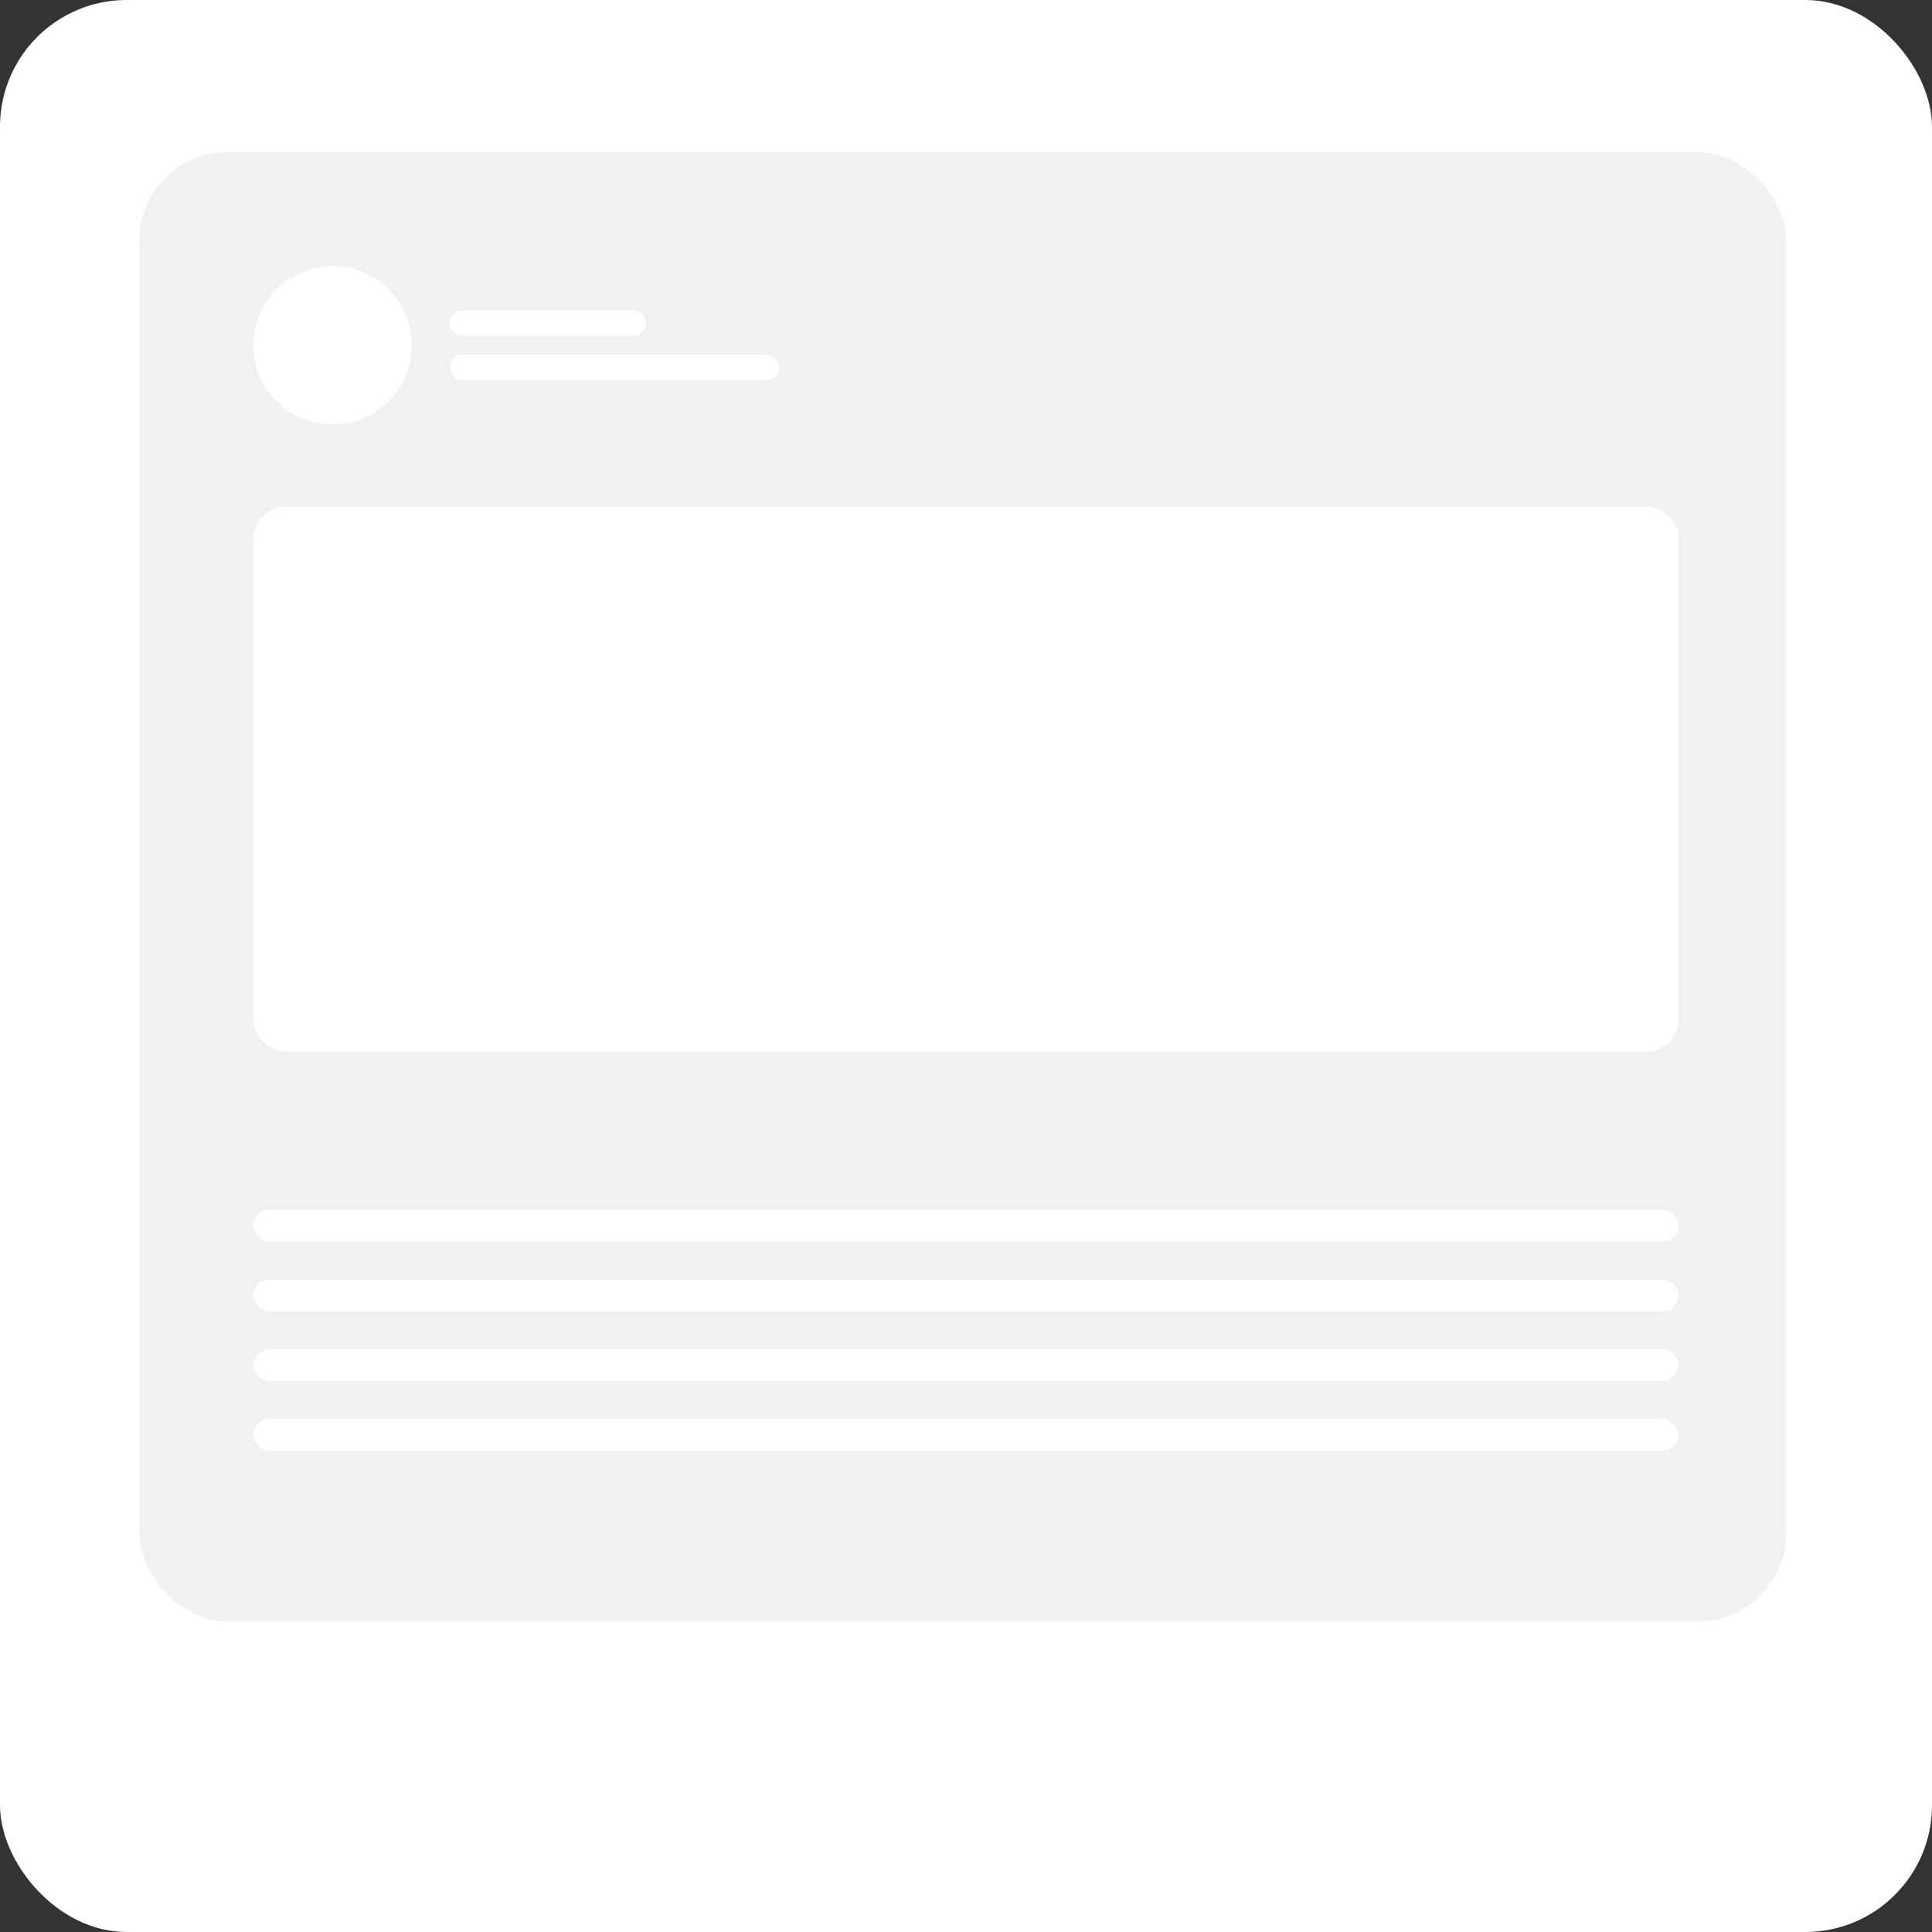 <svg width="305" height="305" viewBox="0 0 305 305" fill="none" xmlns="http://www.w3.org/2000/svg">
<rect x="0" y="0" width="305" height="305" fill="#333333" stroke="none"/>
<rect width="305" height="305" rx="20" fill="white"/>
<rect x="22" y="24" width="260" height="232" rx="14" fill="#F1F1F1"/>
<rect x="40" y="80" width="225" height="86" rx="5" fill="white"/>
<rect x="40" y="191" width="225" height="5" rx="2.5" fill="white"/>
<rect x="40" y="202" width="225" height="5" rx="2.5" fill="white"/>
<rect x="40" y="213" width="225" height="5" rx="2.5" fill="white"/>
<rect x="40" y="224" width="225" height="5" rx="2.5" fill="white"/>
<circle cx="52.5" cy="54.5" r="12.5" fill="white"/>
<rect x="71" y="49" width="31" height="4" rx="2" fill="white"/>
<rect x="71" y="56" width="52" height="4" rx="2" fill="white"/>
</svg>
